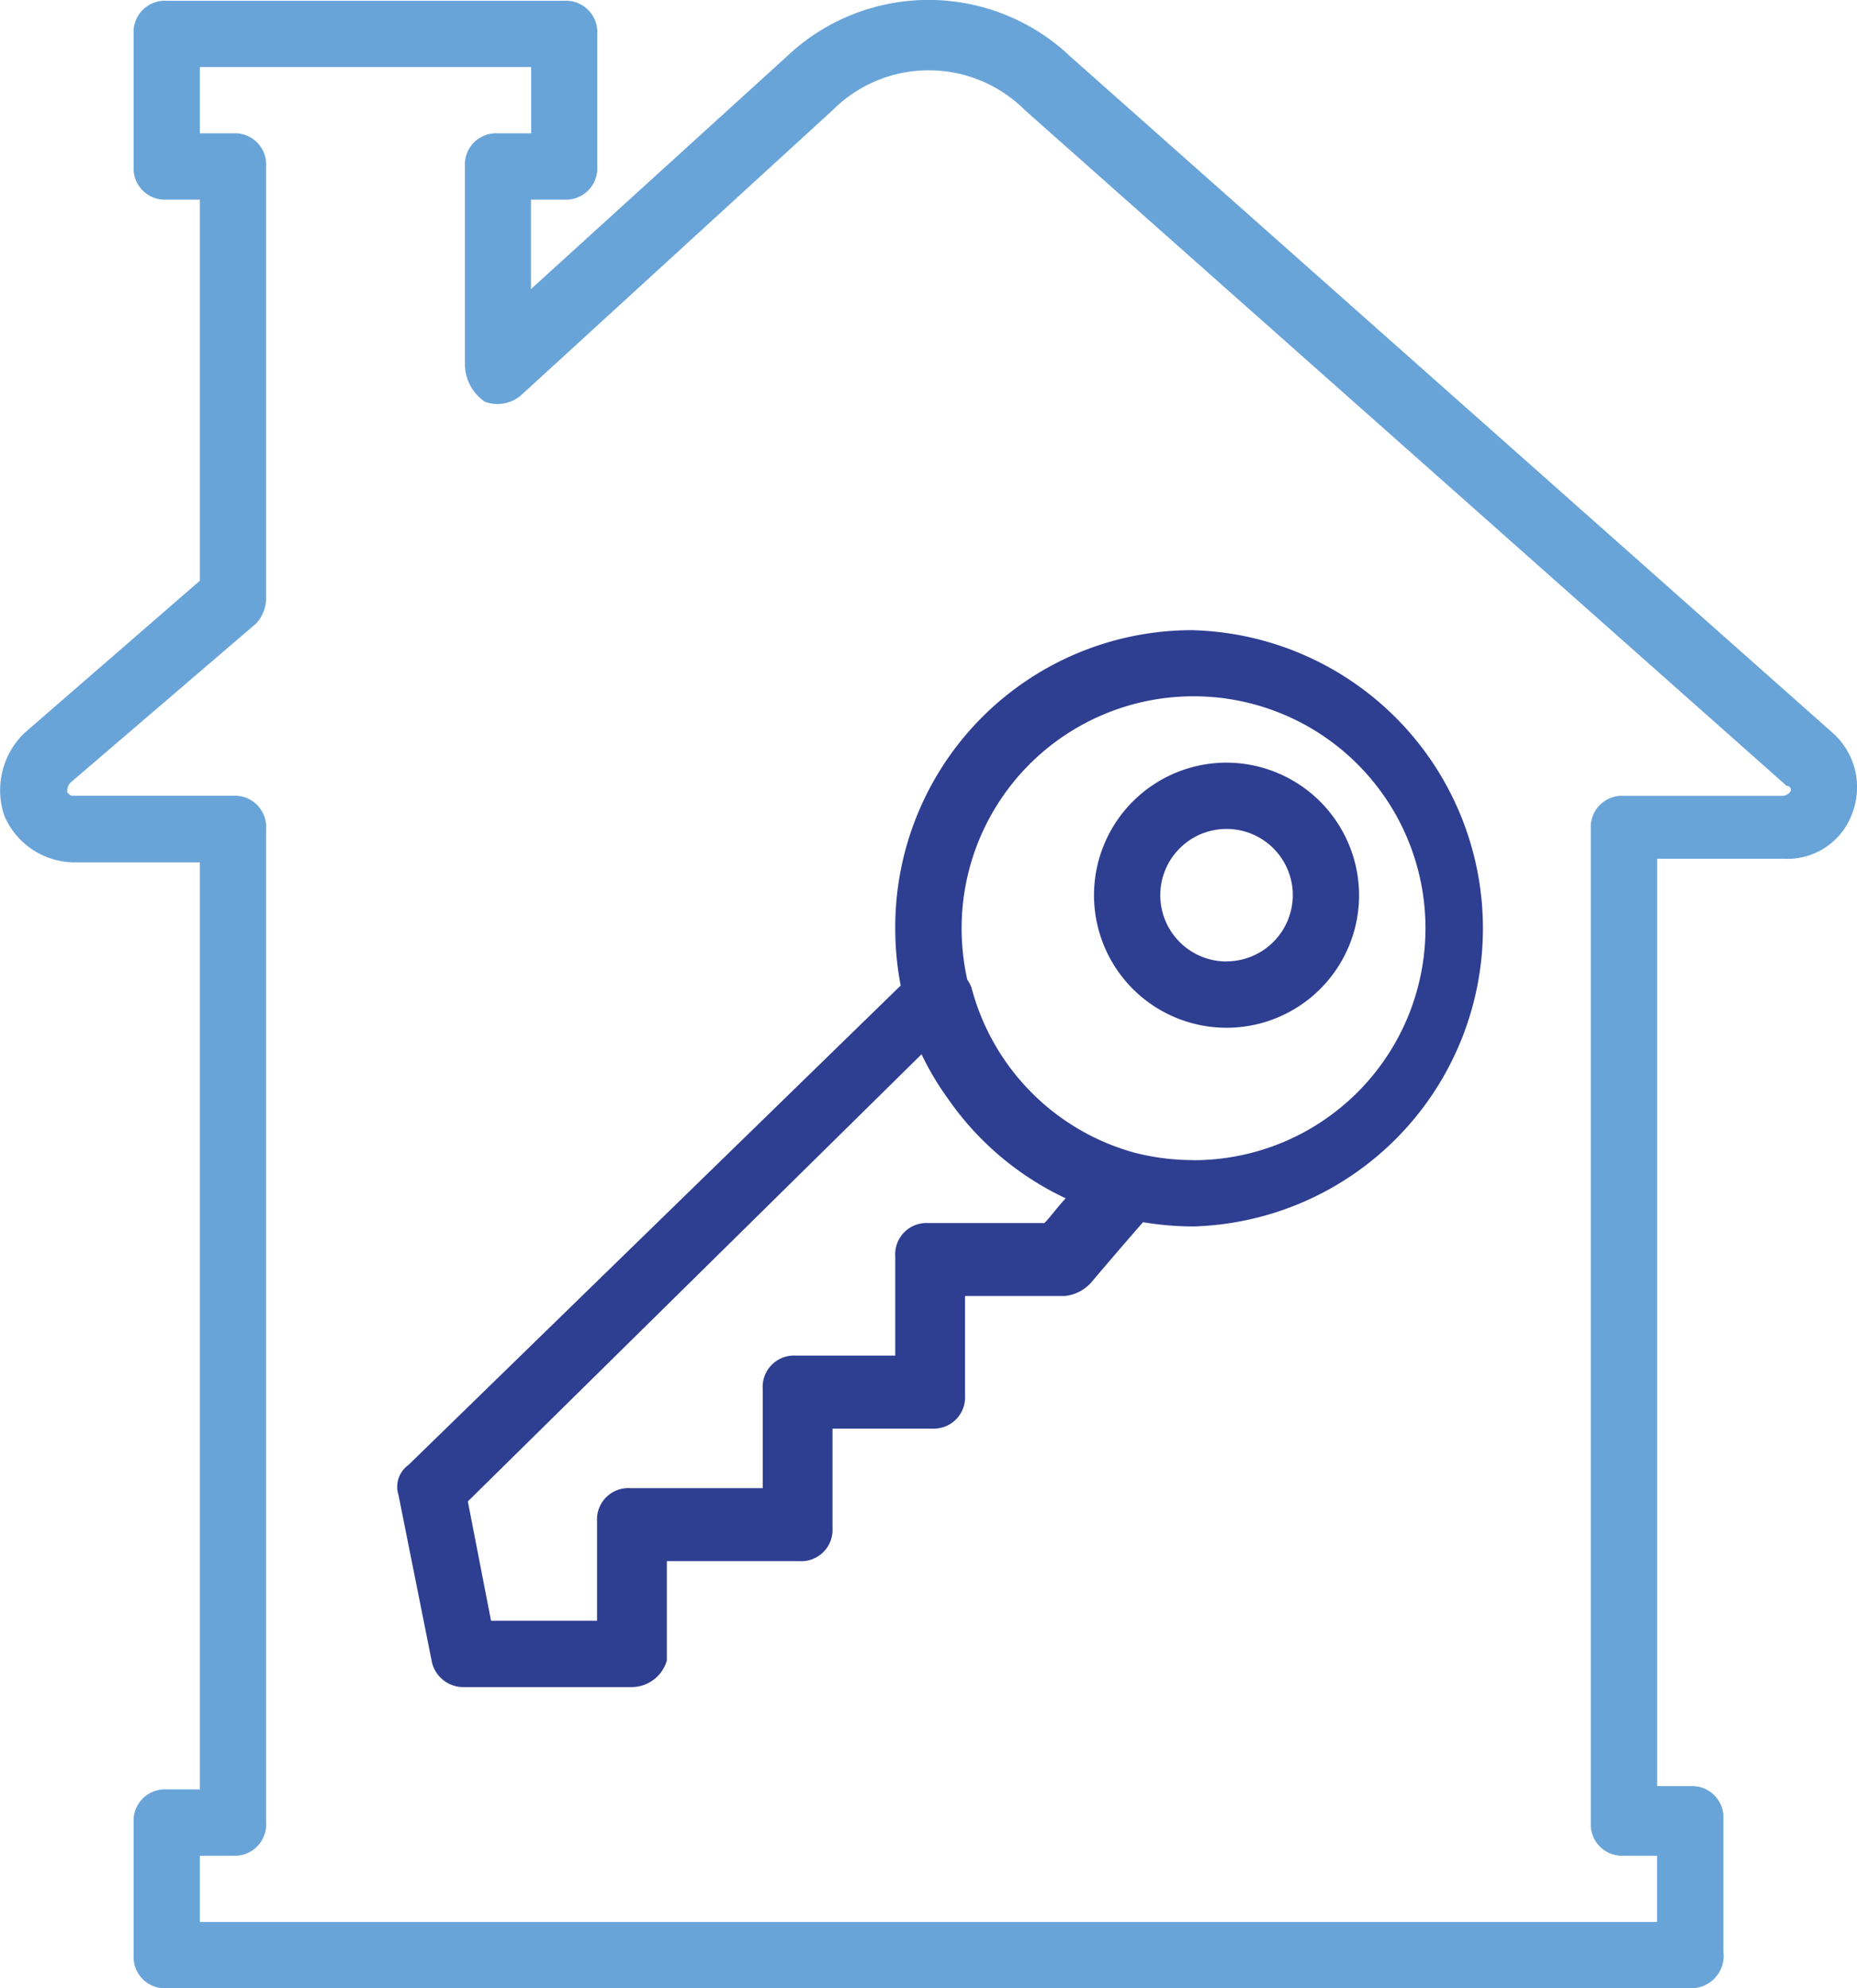 <svg id="house-key-2" xmlns="http://www.w3.org/2000/svg" width="56.047" height="60" viewBox="0 0 56.047 60">
  <g id="Grupo_739" data-name="Grupo 739" transform="translate(0 0)">
    <g id="Grupo_738" data-name="Grupo 738">
      <path id="Caminho_1641" data-name="Caminho 1641" d="M71.187,21.116,48.2.724a6.219,6.219,0,0,0-8.6,0l-7.7,7v-2.7h1a.944.944,0,0,0,1-1v-4a.944.944,0,0,0-1-1H20.908a.944.944,0,0,0-1,1v4a.944.944,0,0,0,1,1h1v11.5l-5.3,4.6a2.4,2.4,0,0,0-.6,2.5,2.313,2.313,0,0,0,2.1,1.4h3.8V53h-1a.944.944,0,0,0-1,1v4a.944.944,0,0,0,1,1H66.889a.975.975,0,0,0,1-1.1v-4a.944.944,0,0,0-1-1h-1V24.914h3.8a2.079,2.079,0,0,0,2.1-1.4A2.192,2.192,0,0,0,71.187,21.116Zm-1.3,1.8a.31.31,0,0,1-.2.1h-4.8a.944.944,0,0,0-1,1V54a.944.944,0,0,0,1,1h1v2H21.907V55h1a.944.944,0,0,0,1-1V24.014a.944.944,0,0,0-1-1h-4.8c-.1,0-.1,0-.2-.1a.367.367,0,0,1,.1-.3l5.6-4.8a1.135,1.135,0,0,0,.3-.8V4.023a.944.944,0,0,0-1-1h-1v-2h10v2h-1a.944.944,0,0,0-1,1v6a1.381,1.381,0,0,0,.6,1.1,1.089,1.089,0,0,0,1.1-.2l9.4-8.6a4.1,4.1,0,0,1,5.8,0l22.99,20.391C69.887,22.715,69.987,22.815,69.887,22.915Z" transform="translate(-15.875 1)" fill="#69a4d9"/>
      <path id="Caminho_1642" data-name="Caminho 1642" d="M142.281,161.347a8.959,8.959,0,0,0-9,9,9.167,9.167,0,0,0,.164,1.724l-14.858,14.47a.806.806,0,0,0-.3.9l1,5a.973.973,0,0,0,1,.8h5a1.107,1.107,0,0,0,1.1-.8v-3h4a.944.944,0,0,0,1-1v-3h3a.944.944,0,0,0,1-1v-3h3a1.234,1.234,0,0,0,.8-.4s.83-.981,1.573-1.829a9.179,9.179,0,0,0,1.526.129,9,9,0,0,0,0-17.992Zm-4.5,17.892h-3.5a.944.944,0,0,0-1,1v3h-3a.944.944,0,0,0-1,1v3h-4a.944.944,0,0,0-1,1v3h-3.2l-.7-3.6,13.694-13.494a8.432,8.432,0,0,0,.727,1.242l.008.012c.029.041.058.083.088.124a8.948,8.948,0,0,0,3.528,2.969C138.162,178.771,137.972,179.05,137.782,179.239Zm4.5-1.9a7.141,7.141,0,0,1-1.773-.222,7.014,7.014,0,0,1-4.924-4.976,1,1,0,0,0-.13-.249,7.154,7.154,0,0,1-.17-1.55,7,7,0,1,1,7,7Z" transform="translate(-106.261 -142.33)" fill="#2e3e91"/>
      <path id="Caminho_1643" data-name="Caminho 1643" d="M301.772,195.48a4,4,0,1,0,4,4A4.01,4.01,0,0,0,301.772,195.48Zm0,6a2,2,0,1,1,2-2A2.005,2.005,0,0,1,301.772,201.477Z" transform="translate(-264.753 -172.465)" fill="#2e3e91"/>
    </g>
  </g>
</svg>
